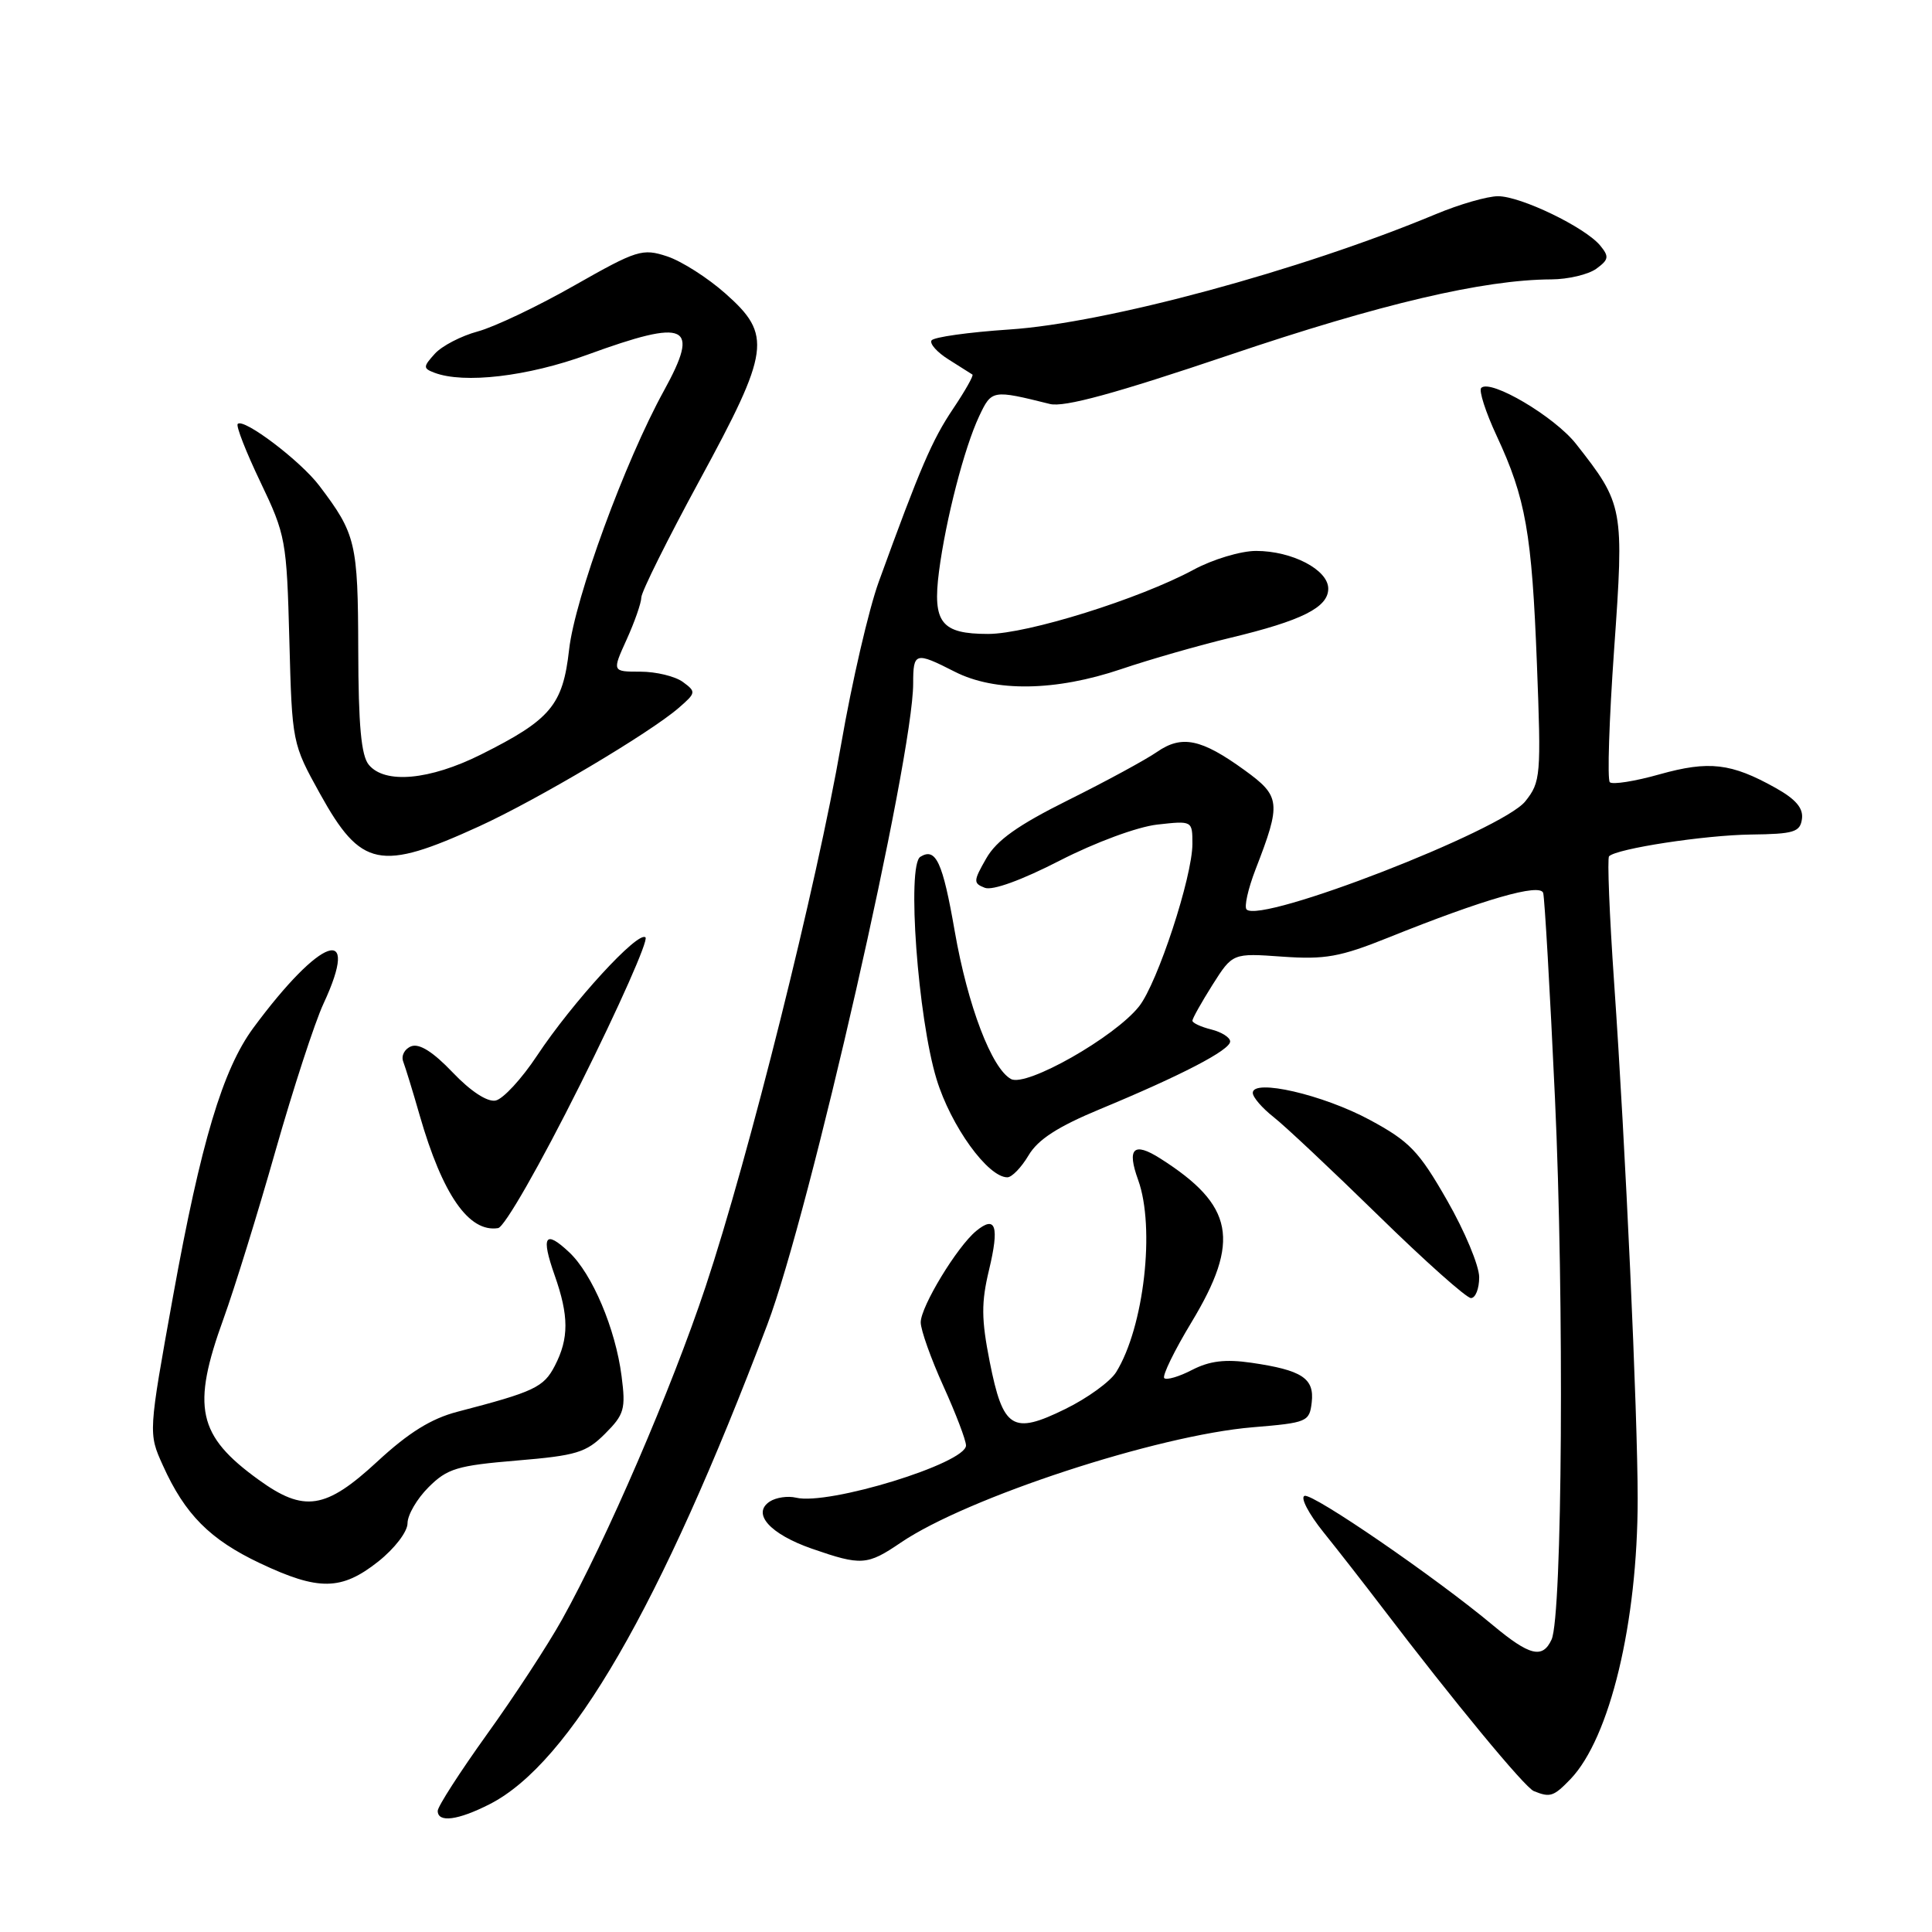 <?xml version="1.0" encoding="UTF-8" standalone="no"?>
<!DOCTYPE svg PUBLIC "-//W3C//DTD SVG 1.1//EN" "http://www.w3.org/Graphics/SVG/1.1/DTD/svg11.dtd" >
<svg xmlns="http://www.w3.org/2000/svg" xmlns:xlink="http://www.w3.org/1999/xlink" version="1.1" viewBox="0 0 256 256">
 <g >
 <path fill="currentColor"
d=" M 64.89 239.06 C 75.55 233.62 87.52 212.93 101.68 175.50 C 107.29 160.66 121.00 100.38 121.00 90.55 C 121.00 86.42 121.28 86.34 126.50 89.00 C 131.84 91.72 139.88 91.60 148.57 88.66 C 152.38 87.37 158.88 85.51 163.00 84.52 C 172.50 82.24 176.00 80.49 176.00 78.00 C 176.00 75.50 171.22 73.00 166.43 73.00 C 164.42 73.00 160.68 74.12 158.14 75.50 C 150.96 79.37 136.14 84.00 130.93 84.00 C 124.72 84.00 123.55 82.51 124.42 75.74 C 125.32 68.83 127.78 59.32 129.74 55.16 C 131.40 51.64 131.48 51.63 139.12 53.53 C 141.00 54.00 147.79 52.14 162.87 47.05 C 182.94 40.26 196.58 37.06 205.56 37.02 C 207.79 37.01 210.47 36.37 211.52 35.61 C 213.18 34.40 213.24 34.00 212.03 32.53 C 210.01 30.10 201.51 26.00 198.50 26.00 C 197.09 26.00 193.37 27.07 190.22 28.39 C 172.31 35.86 146.55 42.82 133.74 43.66 C 128.34 44.02 123.71 44.67 123.43 45.11 C 123.16 45.55 124.19 46.70 125.72 47.65 C 127.25 48.61 128.66 49.50 128.85 49.63 C 129.04 49.75 127.88 51.80 126.28 54.18 C 123.52 58.29 121.95 61.92 116.44 77.09 C 115.12 80.72 112.88 90.39 111.46 98.59 C 108.24 117.19 99.21 153.32 93.49 170.50 C 89.00 183.99 80.36 204.04 74.47 214.60 C 72.60 217.96 68.13 224.80 64.53 229.80 C 60.94 234.81 58.00 239.37 58.00 239.95 C 58.00 241.55 60.67 241.21 64.89 239.06 Z  M 208.09 235.75 C 213.32 230.30 217.00 214.98 217.00 198.62 C 217.00 187.24 215.38 151.77 213.88 130.21 C 213.26 121.25 212.96 113.71 213.21 113.46 C 214.23 112.44 225.87 110.66 232.00 110.58 C 237.71 110.51 238.53 110.26 238.77 108.50 C 238.96 107.08 237.94 105.89 235.27 104.40 C 229.39 101.11 226.45 100.77 219.91 102.60 C 216.63 103.53 213.66 103.99 213.31 103.65 C 212.96 103.30 213.22 95.37 213.88 86.04 C 215.21 67.27 215.13 66.83 208.84 58.83 C 206.00 55.21 197.49 50.18 196.27 51.40 C 195.93 51.74 196.85 54.61 198.32 57.76 C 202.17 66.03 202.98 70.63 203.65 88.00 C 204.22 102.80 204.15 103.62 202.11 106.18 C 199.04 110.02 167.09 122.42 165.18 120.51 C 164.84 120.17 165.37 117.78 166.37 115.19 C 169.79 106.37 169.69 105.51 164.91 102.05 C 159.17 97.89 156.59 97.36 153.30 99.64 C 151.83 100.66 146.55 103.53 141.58 106.00 C 134.87 109.34 132.05 111.34 130.68 113.75 C 128.96 116.75 128.95 117.04 130.50 117.64 C 131.52 118.03 135.41 116.61 140.43 114.03 C 145.13 111.62 150.70 109.56 153.35 109.26 C 157.99 108.74 158.00 108.75 158.00 111.82 C 158.00 116.17 153.39 130.23 150.94 133.34 C 147.74 137.41 136.01 144.07 133.97 142.98 C 131.41 141.61 128.23 133.27 126.51 123.41 C 124.91 114.21 124.01 112.26 121.95 113.53 C 120.14 114.65 121.62 134.89 124.10 143.00 C 126.00 149.22 130.90 156.00 133.48 156.00 C 134.08 156.00 135.34 154.69 136.29 153.09 C 137.53 150.99 140.16 149.29 145.75 146.97 C 156.55 142.49 163.00 139.14 163.00 138.00 C 163.00 137.47 161.88 136.76 160.50 136.41 C 159.12 136.07 158.00 135.54 158.00 135.25 C 158.00 134.95 159.20 132.82 160.66 130.50 C 163.33 126.29 163.33 126.29 169.91 126.76 C 175.57 127.16 177.56 126.81 184.00 124.22 C 196.63 119.14 204.07 117.00 204.48 118.32 C 204.67 118.97 205.38 131.20 206.04 145.50 C 207.28 172.26 207.02 214.15 205.59 217.25 C 204.40 219.83 202.69 219.41 197.84 215.37 C 190.26 209.03 173.97 197.84 172.86 198.21 C 172.27 198.41 173.40 200.58 175.37 203.03 C 177.35 205.49 180.84 209.97 183.15 213.00 C 192.59 225.40 202.05 236.86 203.24 237.33 C 205.41 238.21 205.86 238.06 208.09 235.75 Z  M 50.11 206.92 C 52.30 205.18 54.00 202.96 54.00 201.84 C 54.00 200.74 55.25 198.59 56.79 197.06 C 59.26 194.59 60.58 194.19 68.47 193.53 C 76.38 192.87 77.67 192.48 80.17 189.98 C 82.72 187.43 82.93 186.71 82.36 182.33 C 81.56 176.08 78.48 168.80 75.42 165.93 C 72.21 162.91 71.66 163.78 73.49 168.97 C 75.39 174.36 75.40 177.33 73.52 180.97 C 72.04 183.83 70.81 184.41 60.63 187.06 C 57.13 187.97 54.14 189.83 50.00 193.66 C 43.14 200.01 40.29 200.44 34.26 196.07 C 26.17 190.22 25.36 186.48 29.62 174.73 C 31.06 170.75 34.16 160.75 36.50 152.50 C 38.85 144.25 41.71 135.47 42.86 133.00 C 47.86 122.25 42.52 124.09 33.57 136.20 C 29.52 141.69 26.62 151.36 22.94 171.70 C 19.65 189.91 19.65 189.91 21.58 194.17 C 24.50 200.66 27.82 204.00 34.46 207.14 C 42.22 210.81 45.24 210.77 50.11 206.92 Z  M 119.35 204.41 C 128.15 198.43 153.36 190.17 166.00 189.12 C 173.21 188.52 173.51 188.40 173.81 185.82 C 174.18 182.63 172.53 181.55 165.80 180.57 C 162.35 180.07 160.27 180.33 157.96 181.52 C 156.23 182.42 154.57 182.90 154.27 182.61 C 153.98 182.31 155.59 178.99 157.87 175.22 C 164.41 164.39 163.52 159.71 153.72 153.49 C 150.20 151.26 149.29 152.15 150.81 156.35 C 153.09 162.66 151.59 175.85 147.90 181.81 C 147.13 183.06 144.09 185.27 141.14 186.71 C 134.16 190.14 132.91 189.35 131.14 180.43 C 130.03 174.80 130.01 172.61 131.05 168.28 C 132.44 162.48 131.95 160.97 129.35 163.11 C 126.82 165.19 122.00 173.13 122.00 175.22 C 122.00 176.22 123.35 180.02 125.00 183.66 C 126.65 187.30 128.00 190.84 128.00 191.53 C 128.00 193.89 109.78 199.50 105.48 198.45 C 104.39 198.19 102.83 198.42 102.00 198.96 C 99.58 200.55 102.02 203.27 107.58 205.21 C 114.13 207.48 114.91 207.43 119.35 204.41 Z  M 196.00 169.24 C 196.00 167.72 194.09 163.14 191.75 159.06 C 188.01 152.52 186.78 151.24 181.50 148.39 C 175.31 145.05 166.00 142.90 166.00 144.81 C 166.00 145.39 167.24 146.82 168.75 148.01 C 170.26 149.19 176.52 155.08 182.66 161.08 C 188.80 167.09 194.31 172.00 194.91 172.00 C 195.51 172.00 196.00 170.76 196.00 169.24 Z  M 76.88 143.71 C 82.04 133.38 85.93 124.60 85.53 124.21 C 84.58 123.28 75.86 132.79 71.16 139.88 C 69.12 142.96 66.65 145.64 65.66 145.83 C 64.56 146.04 62.35 144.59 59.98 142.10 C 57.39 139.38 55.57 138.23 54.49 138.64 C 53.61 138.98 53.13 139.89 53.43 140.67 C 53.72 141.44 54.71 144.64 55.61 147.79 C 58.64 158.31 62.13 163.34 66.00 162.73 C 66.85 162.60 71.57 154.34 76.88 143.71 Z  M 63.50 109.49 C 71.17 105.98 86.10 97.12 89.92 93.81 C 92.24 91.80 92.26 91.67 90.48 90.36 C 89.45 89.61 86.93 89.00 84.86 89.00 C 81.10 89.00 81.10 89.00 83.03 84.75 C 84.09 82.41 84.97 79.90 84.98 79.16 C 84.99 78.42 88.46 71.45 92.69 63.66 C 102.04 46.45 102.33 44.39 96.13 38.90 C 93.79 36.82 90.31 34.60 88.40 33.97 C 85.12 32.89 84.41 33.11 76.10 37.83 C 71.26 40.59 65.49 43.33 63.30 43.92 C 61.11 44.51 58.55 45.84 57.62 46.87 C 56.06 48.59 56.05 48.81 57.54 49.38 C 61.46 50.88 69.92 49.89 77.84 47.00 C 91.08 42.17 92.81 42.98 87.98 51.76 C 82.82 61.13 76.18 79.26 75.41 86.07 C 74.58 93.45 72.97 95.36 63.71 99.99 C 56.93 103.37 51.00 103.92 48.87 101.34 C 47.86 100.13 47.49 96.11 47.47 86.09 C 47.43 71.91 47.16 70.76 42.31 64.36 C 39.82 61.07 32.30 55.37 31.50 56.17 C 31.24 56.42 32.60 59.89 34.51 63.88 C 37.86 70.88 37.99 71.60 38.34 84.81 C 38.70 98.44 38.72 98.53 42.41 105.19 C 47.84 114.98 50.36 115.50 63.50 109.49 Z "/>
</g>
</svg>